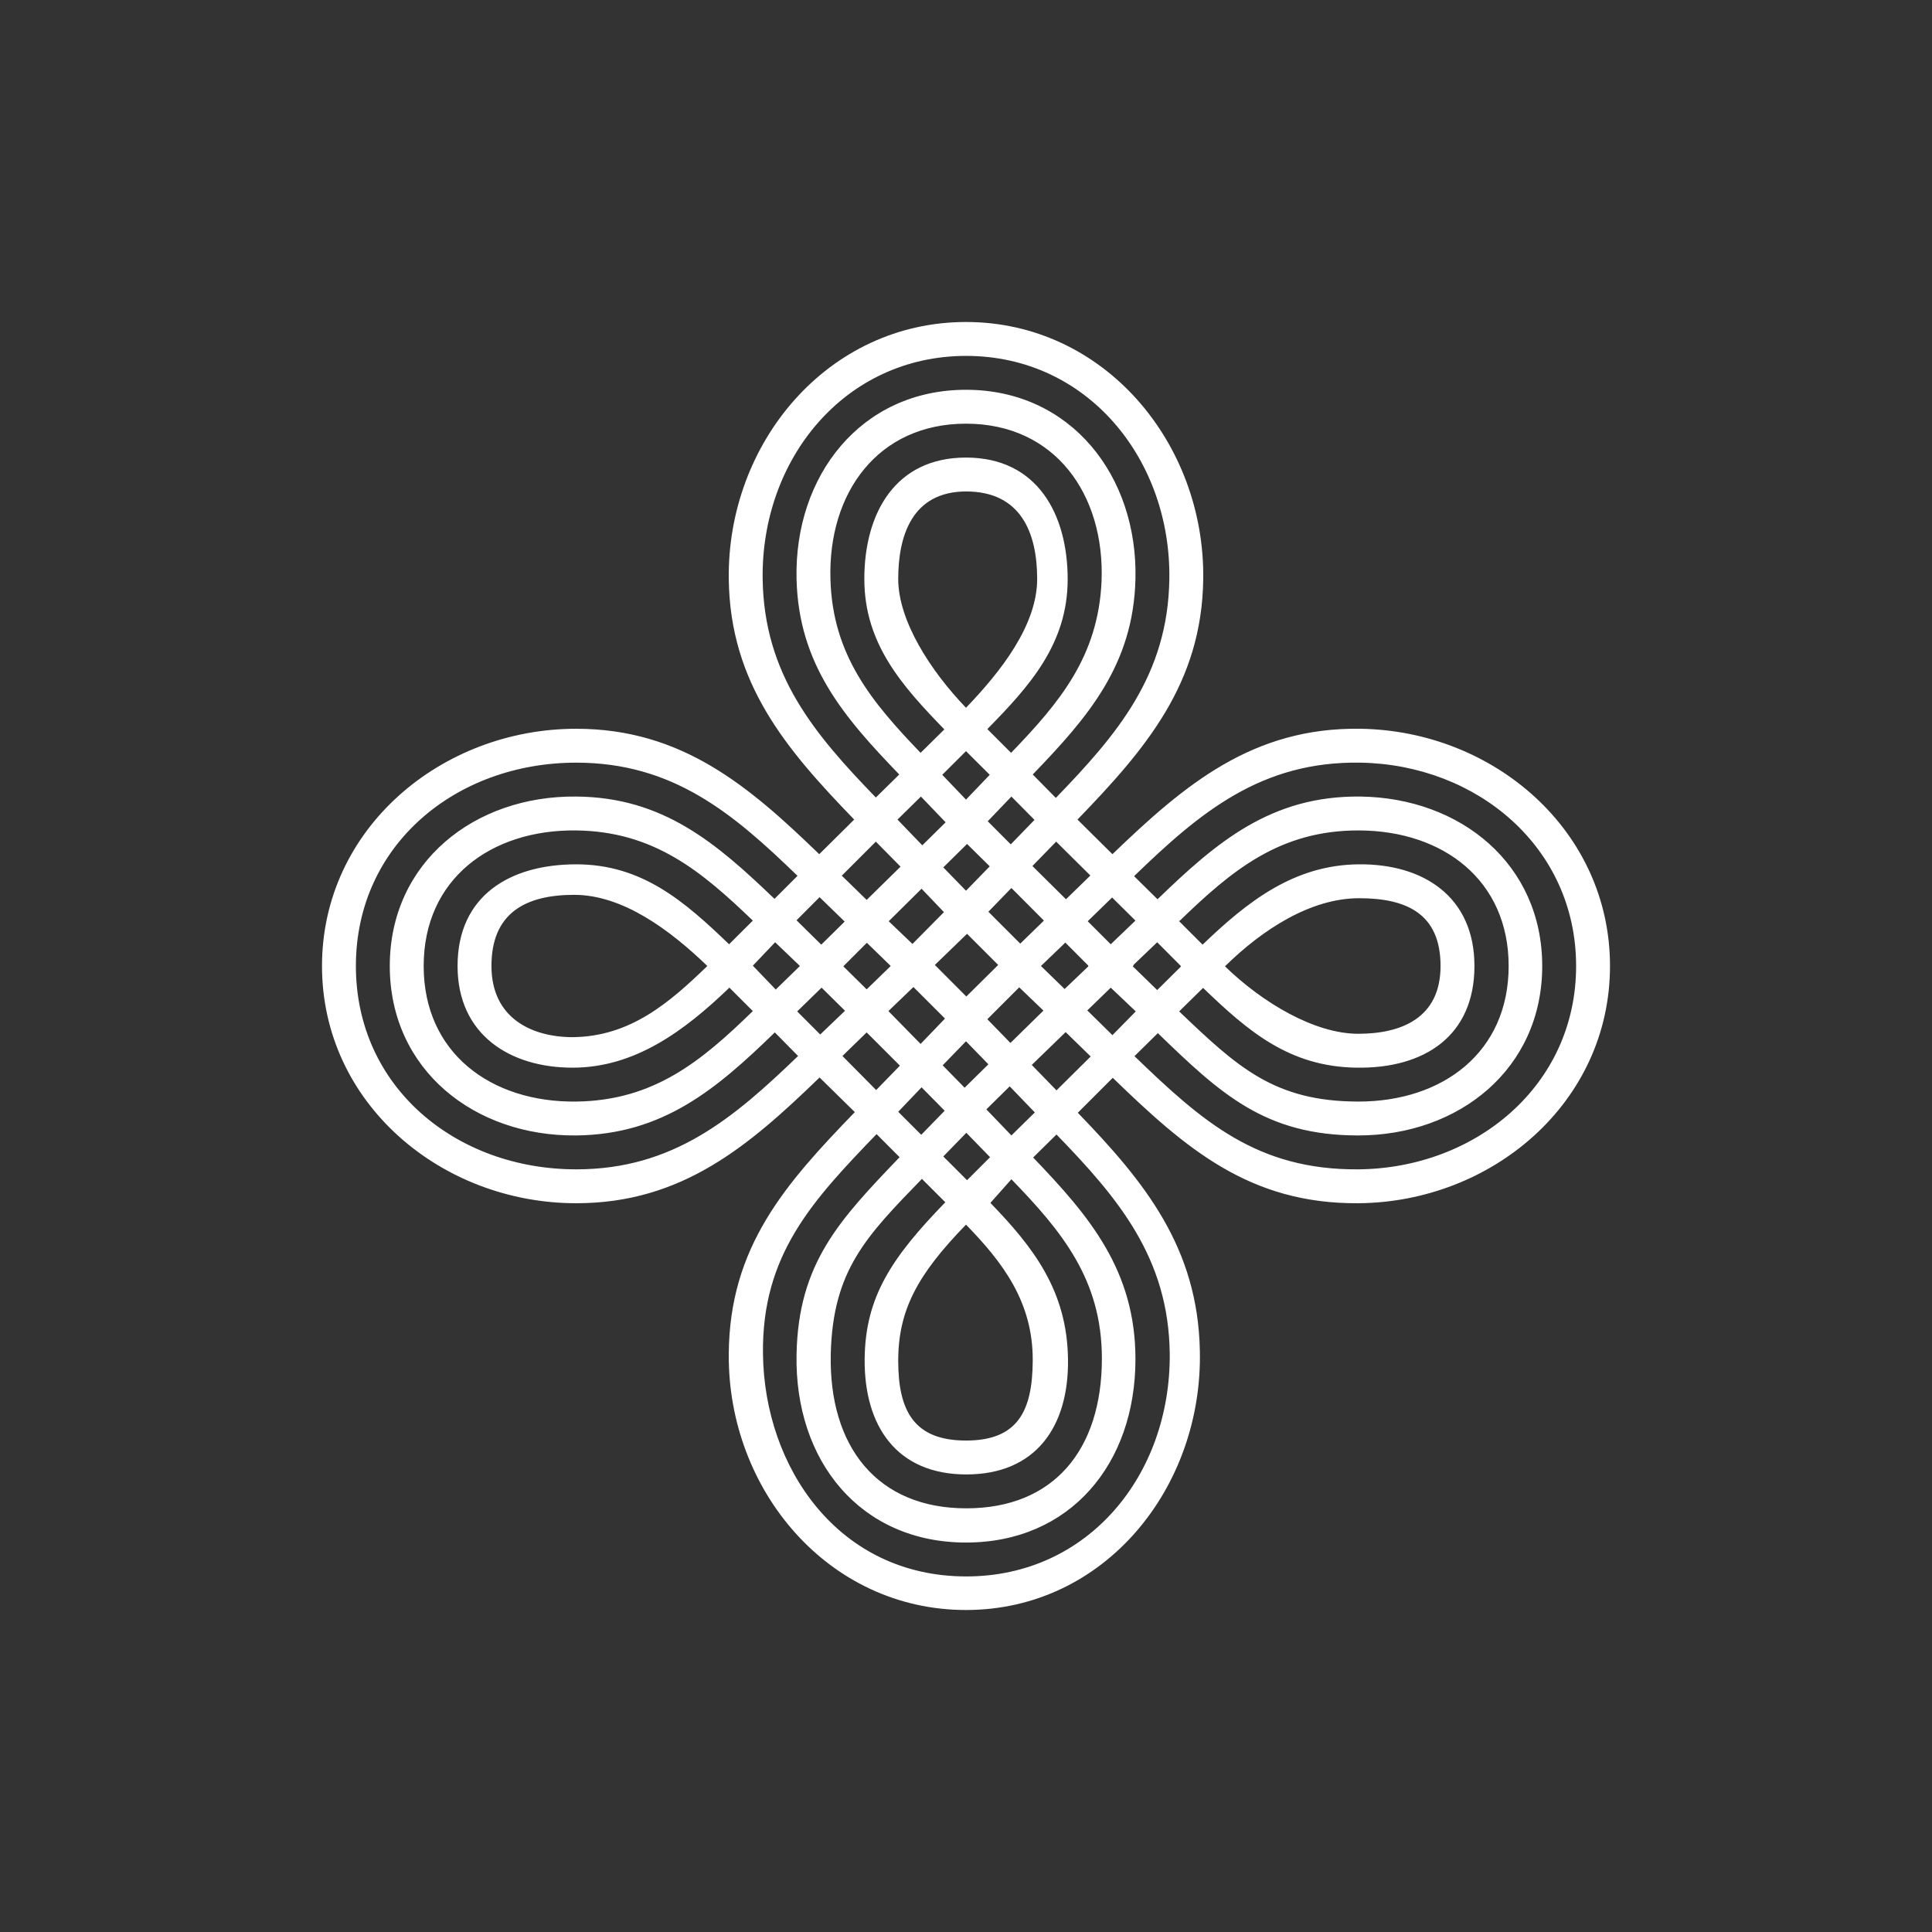 <svg width="24" height="24" viewBox="0 0 24 24" fill="none" xmlns="http://www.w3.org/2000/svg">
<rect x="0" y="0" width="24" height="24" fill="#333333" stroke="none"/>
<path fill-rule="evenodd" clip-rule="evenodd" d="M13.819 10.611L13.385 10.181C14.227 9.309 14.931 8.493 14.947 7.192C14.968 5.507 13.718 4 12 4C10.282 4 9.032 5.503 9.053 7.192C9.069 8.493 9.768 9.309 10.611 10.181L10.177 10.611C9.305 9.768 8.472 9.053 7.158 9.053C5.482 9.053 4 10.295 4 12C4 13.705 5.482 14.947 7.158 14.947C8.476 14.947 9.305 14.232 10.181 13.385L10.619 13.815C9.752 14.711 9.061 15.491 9.053 16.821C9.04 18.505 10.286 20 12 20C13.726 20 14.943 18.476 14.905 16.779C14.88 15.495 14.219 14.682 13.389 13.823L13.823 13.389C14.728 14.265 15.52 14.956 16.872 14.947C18.535 14.935 20 13.697 20 12C20 10.316 18.556 9.078 16.901 9.053C15.558 9.032 14.712 9.752 13.819 10.611ZM12.004 4.421C10.488 4.421 9.453 5.709 9.474 7.192C9.491 8.379 10.114 9.116 10.88 9.907L11.171 9.621C10.484 8.909 9.92 8.257 9.895 7.192C9.865 5.912 10.695 4.842 12 4.842C13.305 4.842 14.135 5.916 14.105 7.192C14.08 8.257 13.516 8.909 12.829 9.621L13.116 9.912C13.882 9.12 14.509 8.383 14.526 7.192C14.547 5.714 13.516 4.421 12 4.421H12.004ZM12.56 9.352L12.265 9.057C12.787 8.526 13.263 8 13.263 7.196C13.263 6.392 12.889 5.684 12 5.684C11.116 5.684 10.737 6.383 10.737 7.192C10.737 8 11.209 8.522 11.731 9.061L11.436 9.352C10.829 8.72 10.341 8.139 10.316 7.192C10.286 6.122 10.905 5.263 12 5.263C13.107 5.263 13.726 6.143 13.684 7.221C13.642 8.156 13.162 8.728 12.56 9.352ZM12.295 9.625L12 9.331L11.705 9.625L12 9.933L12.295 9.625ZM12.851 10.185L12.564 9.895L12.27 10.202L12.556 10.489L12.851 10.185ZM12.825 10.758L13.12 10.455L13.545 10.876L13.242 11.171L12.825 10.758ZM13.512 11.444L13.815 11.149L14.105 11.436L13.798 11.73L13.512 11.444ZM14.088 10.884L14.379 11.171C15.111 10.463 15.789 9.882 16.901 9.895C18.147 9.912 19.158 10.737 19.158 12C19.158 13.28 18.122 14.105 16.872 14.105C15.714 14.105 15.162 13.587 14.383 12.834L14.093 13.12C14.935 13.933 15.617 14.535 16.872 14.526C18.324 14.514 19.579 13.491 19.579 12C19.579 10.526 18.349 9.499 16.901 9.474C15.667 9.453 14.905 10.093 14.088 10.884ZM14.08 11.987L14.375 11.705L14.669 12H14.665L14.669 12.008L14.375 12.299L14.072 12.004L14.084 11.987H14.08ZM13.524 12.004L13.516 12L13.52 11.996L13.234 11.709L12.931 12L13.225 12.286L13.52 12.004H13.524ZM12.96 12.552L12.661 12.265L12.265 12.661L12.552 12.956L12.96 12.556V12.552ZM12.817 13.229L13.238 12.821L13.549 13.124L13.124 13.545L12.817 13.229ZM12.278 13.221L12 12.935L11.71 13.234L11.983 13.512L12.278 13.221ZM12.253 13.781L12.543 13.495L12.855 13.819L12.564 14.105L12.253 13.781ZM13.507 12.552L13.798 12.269L14.109 12.564L13.819 12.859L13.507 12.552ZM14.644 11.44L14.939 11.735C15.499 11.196 16.076 10.745 16.876 10.737C17.684 10.728 18.316 11.141 18.316 12C18.316 12.867 17.697 13.276 16.851 13.263C16.013 13.251 15.503 12.808 14.947 12.274H14.943L14.648 12.564C15.368 13.251 15.827 13.684 16.876 13.684C17.92 13.684 18.741 13.074 18.741 12C18.741 10.935 17.928 10.32 16.884 10.316C15.899 10.312 15.301 10.813 14.653 11.44H14.644ZM11.44 9.895L11.149 10.181L11.457 10.501L11.747 10.215L11.44 9.895ZM9.916 13.116C9.112 13.89 8.366 14.526 7.158 14.526C5.667 14.526 4.421 13.507 4.421 12C4.421 10.493 5.667 9.474 7.158 9.474C8.362 9.474 9.107 10.105 9.907 10.88L9.621 11.166C8.901 10.476 8.24 9.903 7.158 9.895C5.895 9.882 4.842 10.712 4.842 12C4.842 13.289 5.895 14.118 7.158 14.105C8.24 14.093 8.905 13.524 9.625 12.825L9.912 13.116H9.916ZM10.463 13.116L10.884 13.541L11.179 13.238L10.766 12.825L10.463 13.12V13.116ZM10.893 14.084C10.093 14.914 9.461 15.587 9.478 16.821C9.495 18.227 10.413 19.583 12.004 19.583C13.52 19.583 14.543 18.32 14.531 16.817C14.518 15.625 13.891 14.884 13.124 14.093L12.834 14.379C13.533 15.107 14.105 15.781 14.105 16.884C14.105 18.185 13.293 19.162 12 19.162C10.691 19.162 9.869 18.152 9.895 16.825C9.916 15.688 10.434 15.149 11.175 14.375L10.889 14.088L10.893 14.084ZM11.444 14.097L11.158 13.811L11.448 13.507L11.735 13.798L11.444 14.097ZM11.453 14.644C10.758 15.36 10.345 15.781 10.32 16.821C10.295 17.971 10.897 18.737 12.004 18.737C13.095 18.737 13.688 18.004 13.688 16.876C13.688 15.895 13.191 15.297 12.564 14.649L12.303 14.943C12.842 15.499 13.255 16.038 13.267 16.88C13.28 17.722 12.867 18.316 12.004 18.316C11.145 18.316 10.733 17.722 10.741 16.88C10.749 16.105 11.082 15.617 11.743 14.935L11.448 14.64L11.453 14.644ZM12.013 14.661L11.718 14.366L12.004 14.072L12.299 14.375L12.013 14.661ZM10.189 12.851L9.903 12.564L10.206 12.269L10.497 12.556L10.189 12.851ZM9.634 12.295L9.937 12L9.629 11.705L9.352 11.996L9.634 12.29V12.295ZM9.065 12.265C8.501 12.808 7.886 13.263 7.112 13.263C6.337 13.263 5.684 12.855 5.684 12C5.684 11.124 6.337 10.737 7.158 10.737C7.979 10.737 8.505 11.2 9.057 11.73L9.352 11.436C8.712 10.821 8.122 10.328 7.158 10.316C6.101 10.303 5.263 10.918 5.263 12C5.263 13.082 6.101 13.697 7.158 13.684C8.126 13.672 8.716 13.179 9.352 12.56L9.057 12.265H9.065ZM15.217 12.004C15.684 11.545 16.282 11.158 16.884 11.158C17.474 11.158 17.895 11.351 17.895 12C17.895 12.648 17.406 12.842 16.872 12.842C16.333 12.842 15.684 12.459 15.213 12L15.217 12.004ZM10.459 10.876L10.88 10.455L11.187 10.766L10.766 11.179L10.455 10.876H10.459ZM9.895 11.432L10.181 11.145L10.493 11.448L10.202 11.735L9.895 11.432ZM8.787 12C8.32 11.55 7.735 11.116 7.133 11.116C6.526 11.116 6.105 11.343 6.105 12C6.105 12.648 6.606 12.884 7.116 12.884C7.832 12.876 8.316 12.455 8.787 12ZM11.448 11.04L11.04 11.444L11.335 11.726L11.726 11.331L11.448 11.04ZM10.766 11.714L10.476 12.004L10.766 12.29L11.065 12L10.771 11.714H10.766ZM12.013 10.484L11.718 10.775L12 11.065L12.295 10.762L12.013 10.484ZM12.278 11.326L12.564 11.031L12.968 11.436L12.674 11.722L12.278 11.326ZM11.436 12.968L11.036 12.56L11.347 12.261L11.739 12.653L11.44 12.964L11.436 12.968ZM12.013 11.6L11.613 11.987L12.004 12.379L12.4 11.987L12.013 11.6ZM12.829 16.905C12.834 16.177 12.459 15.684 12 15.213C11.394 15.836 11.158 16.278 11.158 16.905C11.158 17.528 11.356 17.895 12 17.895C12.644 17.895 12.825 17.528 12.829 16.905ZM12.004 6.105C11.322 6.105 11.158 6.669 11.158 7.192C11.158 7.714 11.562 8.337 12 8.792C12.438 8.337 12.884 7.764 12.884 7.192C12.884 6.619 12.682 6.105 12 6.105H12.004Z" fill="white"/>
</svg>
